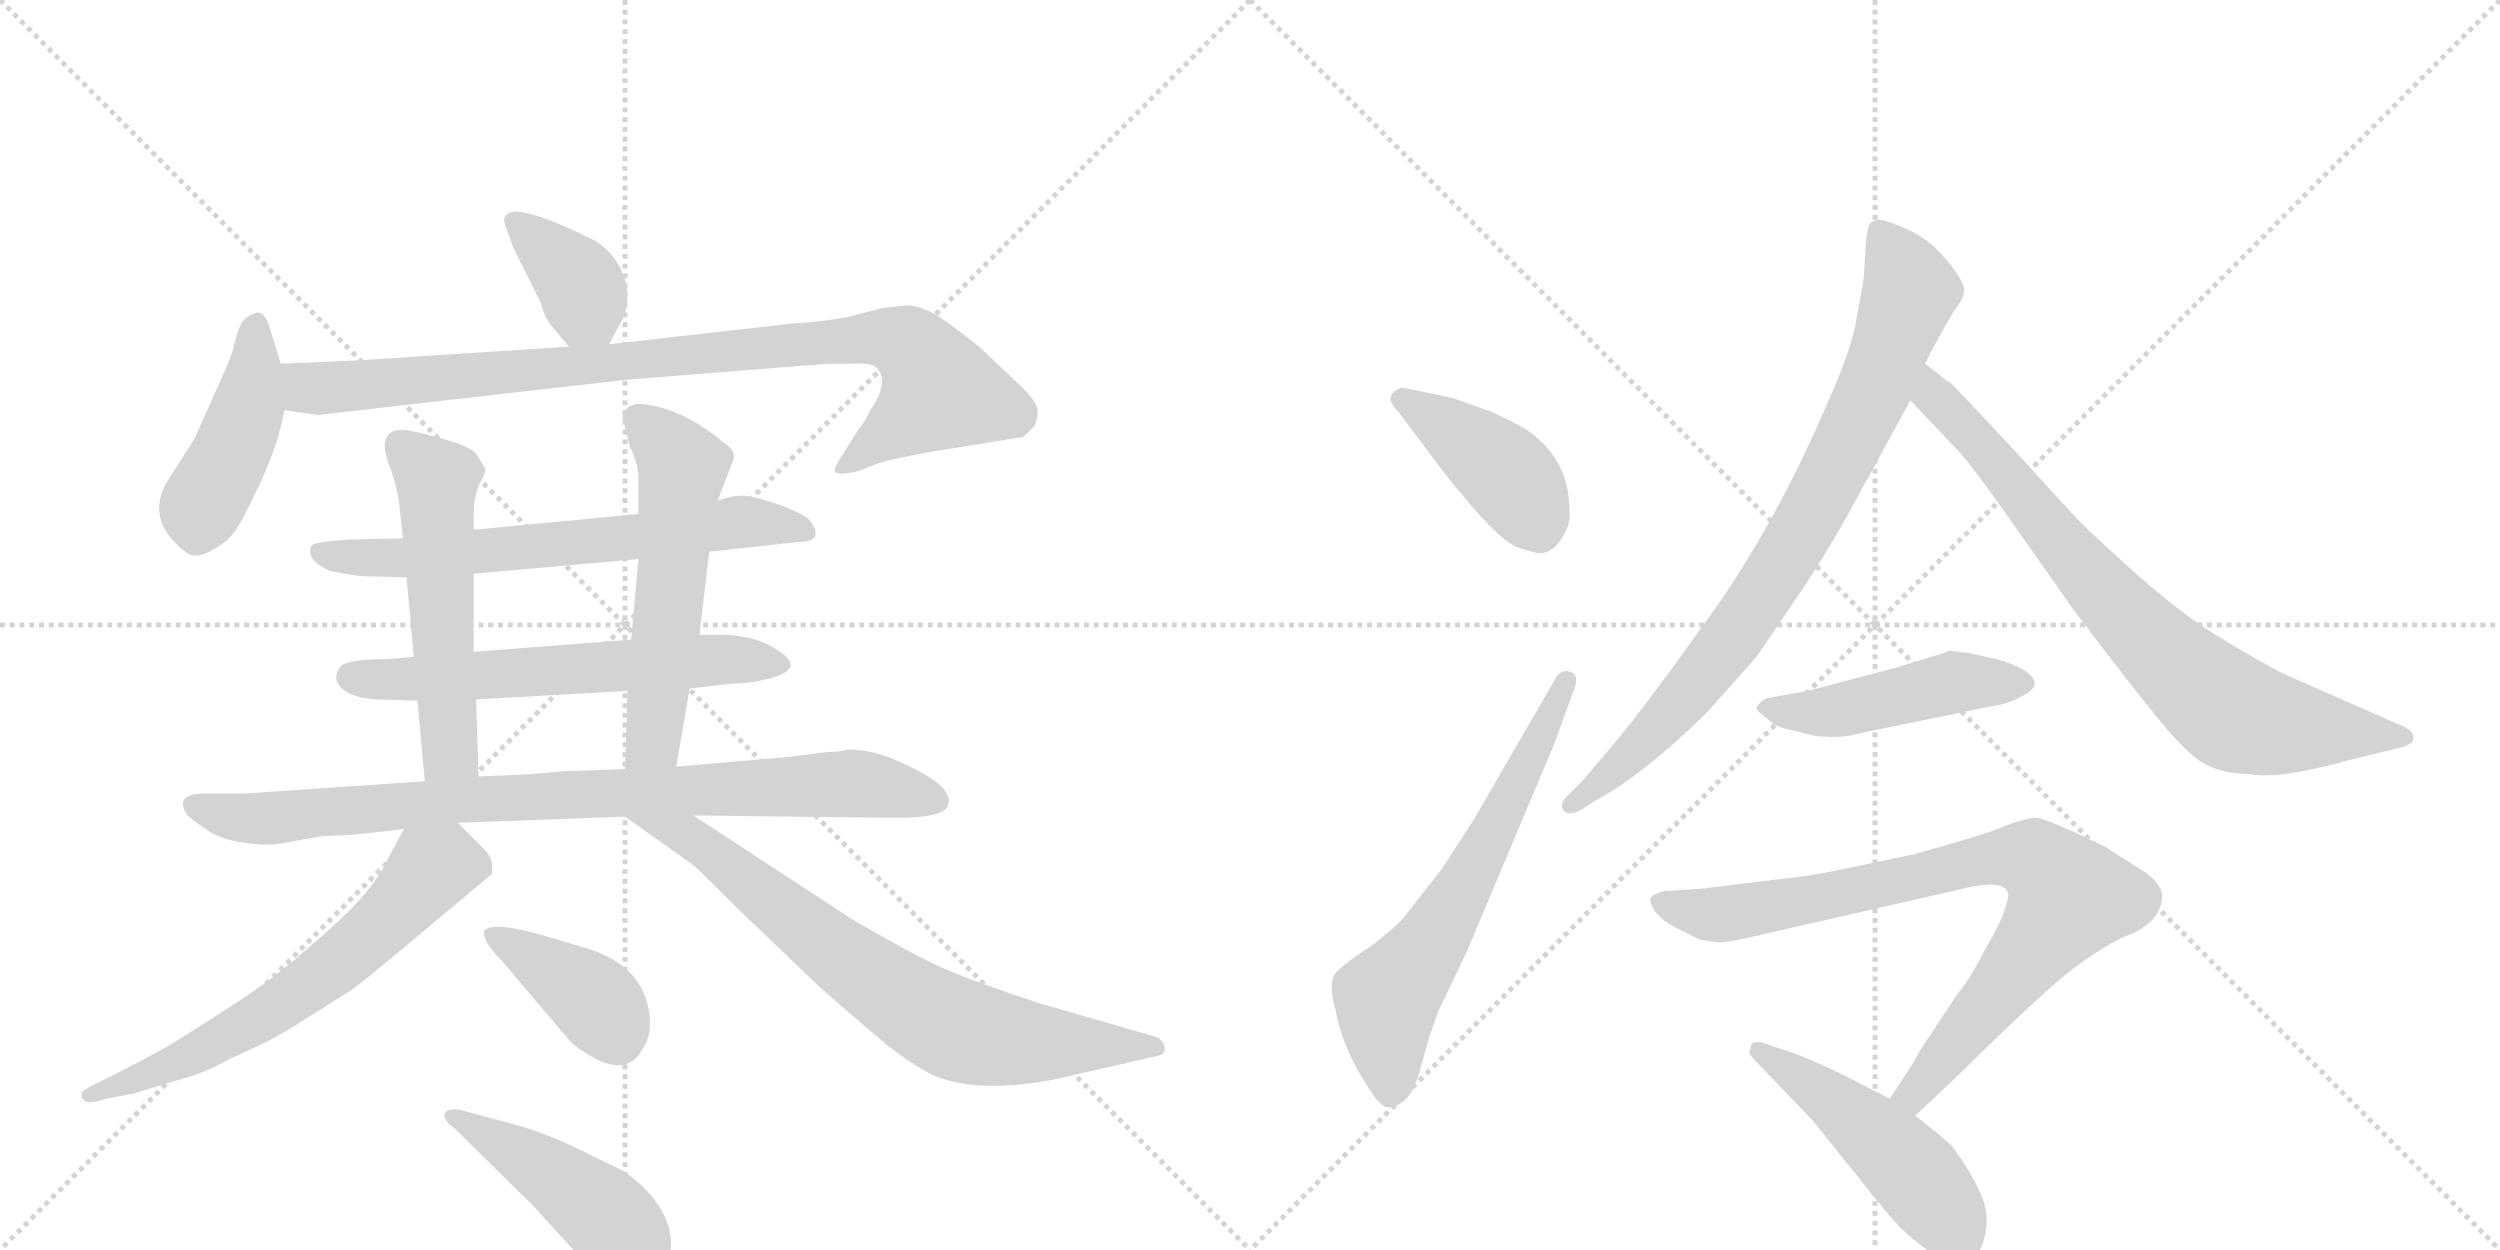 <svg version="1.1" viewBox="0 0 2048 1024" xmlns="http://www.w3.org/2000/svg">
  <g stroke="lightgray" stroke-dasharray="1,1" stroke-width="1" transform="scale(4, 4)">
    <line x1="0" y1="0" x2="256" y2="256"></line>
    <line x1="256" y1="0" x2="0" y2="256"></line>
    <line x1="128" y1="0" x2="128" y2="256"></line>
    <line x1="0" y1="128" x2="256" y2="128"></line>
    <line x1="256" y1="0" x2="512" y2="256"></line>
    <line x1="512" y1="0" x2="256" y2="256"></line>
    <line x1="384" y1="0" x2="384" y2="256"></line>
    <line x1="256" y1="128" x2="512" y2="128"></line>
  </g>
<g transform="scale(1, -1) translate(0, -850)">
   <style type="text/css">
    @keyframes keyframes0 {
      from {
       stroke: black;
       stroke-dashoffset: 374;
       stroke-width: 128;
       }
       55% {
       animation-timing-function: step-end;
       stroke: black;
       stroke-dashoffset: 0;
       stroke-width: 128;
       }
       to {
       stroke: black;
       stroke-width: 1024;
       }
       }
       #make-me-a-hanzi-animation-0 {
         animation: keyframes0 0.554s both;
         animation-delay: 0s;
         animation-timing-function: linear;
       }
    @keyframes keyframes1 {
      from {
       stroke: black;
       stroke-dashoffset: 439;
       stroke-width: 128;
       }
       59% {
       animation-timing-function: step-end;
       stroke: black;
       stroke-dashoffset: 0;
       stroke-width: 128;
       }
       to {
       stroke: black;
       stroke-width: 1024;
       }
       }
       #make-me-a-hanzi-animation-1 {
         animation: keyframes1 0.607s both;
         animation-delay: 0.554s;
         animation-timing-function: linear;
       }
    @keyframes keyframes2 {
      from {
       stroke: black;
       stroke-dashoffset: 918;
       stroke-width: 128;
       }
       75% {
       animation-timing-function: step-end;
       stroke: black;
       stroke-dashoffset: 0;
       stroke-width: 128;
       }
       to {
       stroke: black;
       stroke-width: 1024;
       }
       }
       #make-me-a-hanzi-animation-2 {
         animation: keyframes2 0.997s both;
         animation-delay: 1.162s;
         animation-timing-function: linear;
       }
    @keyframes keyframes3 {
      from {
       stroke: black;
       stroke-dashoffset: 655;
       stroke-width: 128;
       }
       68% {
       animation-timing-function: step-end;
       stroke: black;
       stroke-dashoffset: 0;
       stroke-width: 128;
       }
       to {
       stroke: black;
       stroke-width: 1024;
       }
       }
       #make-me-a-hanzi-animation-3 {
         animation: keyframes3 0.783s both;
         animation-delay: 2.159s;
         animation-timing-function: linear;
       }
    @keyframes keyframes4 {
      from {
       stroke: black;
       stroke-dashoffset: 605;
       stroke-width: 128;
       }
       66% {
       animation-timing-function: step-end;
       stroke: black;
       stroke-dashoffset: 0;
       stroke-width: 128;
       }
       to {
       stroke: black;
       stroke-width: 1024;
       }
       }
       #make-me-a-hanzi-animation-4 {
         animation: keyframes4 0.742s both;
         animation-delay: 2.942s;
         animation-timing-function: linear;
       }
    @keyframes keyframes5 {
      from {
       stroke: black;
       stroke-dashoffset: 544;
       stroke-width: 128;
       }
       64% {
       animation-timing-function: step-end;
       stroke: black;
       stroke-dashoffset: 0;
       stroke-width: 128;
       }
       to {
       stroke: black;
       stroke-width: 1024;
       }
       }
       #make-me-a-hanzi-animation-5 {
         animation: keyframes5 0.693s both;
         animation-delay: 3.684s;
         animation-timing-function: linear;
       }
    @keyframes keyframes6 {
      from {
       stroke: black;
       stroke-dashoffset: 558;
       stroke-width: 128;
       }
       64% {
       animation-timing-function: step-end;
       stroke: black;
       stroke-dashoffset: 0;
       stroke-width: 128;
       }
       to {
       stroke: black;
       stroke-width: 1024;
       }
       }
       #make-me-a-hanzi-animation-6 {
         animation: keyframes6 0.704s both;
         animation-delay: 4.377s;
         animation-timing-function: linear;
       }
    @keyframes keyframes7 {
      from {
       stroke: black;
       stroke-dashoffset: 863;
       stroke-width: 128;
       }
       74% {
       animation-timing-function: step-end;
       stroke: black;
       stroke-dashoffset: 0;
       stroke-width: 128;
       }
       to {
       stroke: black;
       stroke-width: 1024;
       }
       }
       #make-me-a-hanzi-animation-7 {
         animation: keyframes7 0.952s both;
         animation-delay: 5.081s;
         animation-timing-function: linear;
       }
    @keyframes keyframes8 {
      from {
       stroke: black;
       stroke-dashoffset: 632;
       stroke-width: 128;
       }
       67% {
       animation-timing-function: step-end;
       stroke: black;
       stroke-dashoffset: 0;
       stroke-width: 128;
       }
       to {
       stroke: black;
       stroke-width: 1024;
       }
       }
       #make-me-a-hanzi-animation-8 {
         animation: keyframes8 0.764s both;
         animation-delay: 6.033s;
         animation-timing-function: linear;
       }
    @keyframes keyframes9 {
      from {
       stroke: black;
       stroke-dashoffset: 738;
       stroke-width: 128;
       }
       71% {
       animation-timing-function: step-end;
       stroke: black;
       stroke-dashoffset: 0;
       stroke-width: 128;
       }
       to {
       stroke: black;
       stroke-width: 1024;
       }
       }
       #make-me-a-hanzi-animation-9 {
         animation: keyframes9 0.851s both;
         animation-delay: 6.798s;
         animation-timing-function: linear;
       }
    @keyframes keyframes10 {
      from {
       stroke: black;
       stroke-dashoffset: 392;
       stroke-width: 128;
       }
       56% {
       animation-timing-function: step-end;
       stroke: black;
       stroke-dashoffset: 0;
       stroke-width: 128;
       }
       to {
       stroke: black;
       stroke-width: 1024;
       }
       }
       #make-me-a-hanzi-animation-10 {
         animation: keyframes10 0.569s both;
         animation-delay: 7.648s;
         animation-timing-function: linear;
       }
    @keyframes keyframes11 {
      from {
       stroke: black;
       stroke-dashoffset: 447;
       stroke-width: 128;
       }
       59% {
       animation-timing-function: step-end;
       stroke: black;
       stroke-dashoffset: 0;
       stroke-width: 128;
       }
       to {
       stroke: black;
       stroke-width: 1024;
       }
       }
       #make-me-a-hanzi-animation-11 {
         animation: keyframes11 0.614s both;
         animation-delay: 8.217s;
         animation-timing-function: linear;
       }
    @keyframes keyframes12 {
      from {
       stroke: black;
       stroke-dashoffset: 416;
       stroke-width: 128;
       }
       58% {
       animation-timing-function: step-end;
       stroke: black;
       stroke-dashoffset: 0;
       stroke-width: 128;
       }
       to {
       stroke: black;
       stroke-width: 1024;
       }
       }
       #make-me-a-hanzi-animation-12 {
         animation: keyframes12 0.589s both;
         animation-delay: 8.831s;
         animation-timing-function: linear;
       }
    @keyframes keyframes13 {
      from {
       stroke: black;
       stroke-dashoffset: 629;
       stroke-width: 128;
       }
       67% {
       animation-timing-function: step-end;
       stroke: black;
       stroke-dashoffset: 0;
       stroke-width: 128;
       }
       to {
       stroke: black;
       stroke-width: 1024;
       }
       }
       #make-me-a-hanzi-animation-13 {
         animation: keyframes13 0.762s both;
         animation-delay: 9.419s;
         animation-timing-function: linear;
       }
    @keyframes keyframes14 {
      from {
       stroke: black;
       stroke-dashoffset: 822;
       stroke-width: 128;
       }
       73% {
       animation-timing-function: step-end;
       stroke: black;
       stroke-dashoffset: 0;
       stroke-width: 128;
       }
       to {
       stroke: black;
       stroke-width: 1024;
       }
       }
       #make-me-a-hanzi-animation-14 {
         animation: keyframes14 0.919s both;
         animation-delay: 10.181s;
         animation-timing-function: linear;
       }
    @keyframes keyframes15 {
      from {
       stroke: black;
       stroke-dashoffset: 774;
       stroke-width: 128;
       }
       72% {
       animation-timing-function: step-end;
       stroke: black;
       stroke-dashoffset: 0;
       stroke-width: 128;
       }
       to {
       stroke: black;
       stroke-width: 1024;
       }
       }
       #make-me-a-hanzi-animation-15 {
         animation: keyframes15 0.88s both;
         animation-delay: 11.1s;
         animation-timing-function: linear;
       }
    @keyframes keyframes16 {
      from {
       stroke: black;
       stroke-dashoffset: 472;
       stroke-width: 128;
       }
       61% {
       animation-timing-function: step-end;
       stroke: black;
       stroke-dashoffset: 0;
       stroke-width: 128;
       }
       to {
       stroke: black;
       stroke-width: 1024;
       }
       }
       #make-me-a-hanzi-animation-16 {
         animation: keyframes16 0.634s both;
         animation-delay: 11.98s;
         animation-timing-function: linear;
       }
    @keyframes keyframes17 {
      from {
       stroke: black;
       stroke-dashoffset: 823;
       stroke-width: 128;
       }
       73% {
       animation-timing-function: step-end;
       stroke: black;
       stroke-dashoffset: 0;
       stroke-width: 128;
       }
       to {
       stroke: black;
       stroke-width: 1024;
       }
       }
       #make-me-a-hanzi-animation-17 {
         animation: keyframes17 0.92s both;
         animation-delay: 12.614s;
         animation-timing-function: linear;
       }
    @keyframes keyframes18 {
      from {
       stroke: black;
       stroke-dashoffset: 484;
       stroke-width: 128;
       }
       61% {
       animation-timing-function: step-end;
       stroke: black;
       stroke-dashoffset: 0;
       stroke-width: 128;
       }
       to {
       stroke: black;
       stroke-width: 1024;
       }
       }
       #make-me-a-hanzi-animation-18 {
         animation: keyframes18 0.644s both;
         animation-delay: 13.534s;
         animation-timing-function: linear;
       }
</style>
<path d="M 499 568 L 508 585 Q 514 593 514 611 Q 510 639 487 653 Q 413 690 413 669 Q 413 667 421 646 L 443 602 Q 446 590 451 584 L 466 566 C 485 543 486 543 499 568 Z" fill="lightgray"></path> 
<path d="M 192 414 Q 198 422 213 454 Q 228 486 233 514 L 230 552 L 222 578 Q 218 594 211 594 Q 203 592 199 587 Q 195 582 191 564 Q 188 554 176 528 L 159 490 L 136 454 Q 122 427 143 406 Q 153 395 159 395 Q 165 394 175 400 Q 186 406 192 414 Z" fill="lightgray"></path> 
<path d="M 233 514 L 260 510 L 514 539 L 678 552 L 698 552 Q 713 553 718 549 Q 729 537 713 514 Q 707 502 703 498 L 690 477 Q 683 467 684 464 Q 685 460 703 464 L 721 471 Q 731 474 763 480 L 838 492 Q 843 496 848 502 Q 850 508 850 514 Q 850 520 836 534 L 802 566 Q 777 586 767 592 Q 757 598 745 600 L 724 598 L 693 590 Q 670 586 649 585 L 499 568 L 466 566 L 342 558 Q 306 555 230 552 C 200 551 203 518 233 514 Z" fill="lightgray"></path> 
<path d="M 330 409 L 285 408 Q 257 406 255 403 Q 250 391 271 382 Q 293 378 297 378 L 333 377 L 388 380 L 523 392 L 581 398 L 654 406 Q 667 406 668 412 Q 669 418 661 426 Q 652 432 634 438 Q 616 444 608 444 Q 600 444 588 440 L 523 429 L 388 416 L 330 409 Z" fill="lightgray"></path> 
<path d="M 339 312 L 317 310 Q 284 310 279 304 Q 274 297 276 292 Q 281 279 308 277 L 342 276 L 390 277 L 514 284 L 565 286 L 600 290 Q 614 290 630 294 Q 660 302 639 316 Q 620 330 590 330 L 573 330 L 517 326 L 388 316 L 339 312 Z" fill="lightgray"></path> 
<path d="M 320 466 Q 325 452 327 438 L 330 409 L 333 377 L 339 312 L 342 276 L 348 210 C 351 180 393 184 392 214 L 390 277 L 388 316 L 388 380 L 388 416 L 388 428 Q 388 443 393 454 Q 399 464 397 467 L 391 477 Q 387 484 361 491 Q 336 498 329 498 Q 307 497 320 466 Z" fill="lightgray"></path> 
<path d="M 554 222 L 565 286 L 573 330 L 581 398 L 588 440 L 601 474 Q 603 481 592 488 Q 560 515 527 519 Q 519 520 514 516 Q 510 511 510 508 L 516 484 Q 523 470 523 459 L 523 429 L 523 392 L 517 326 L 514 284 L 512 220 C 511 190 549 192 554 222 Z" fill="lightgray"></path> 
<path d="M 348 210 L 201 200 L 169 200 Q 142 200 153 183 Q 157 178 173 168 Q 190 158 224 158 L 264 165 L 287 166 Q 317 169 331 171 L 375 176 L 512 181 L 568 182 L 733 180 Q 777 180 777 192 Q 779 197 771 206 Q 763 214 739 225 Q 716 236 695 236 Q 689 234 678 234 L 647 230 L 554 222 L 512 220 L 459 218 Q 432 215 392 214 L 348 210 Z" fill="lightgray"></path> 
<path d="M 331 171 L 319 149 Q 307 121 268 87 Q 230 53 209 39 Q 189 25 136 -8 Q 97 -29 90 -32 L 74 -40 Q 65 -45 67 -47 Q 67 -57 87 -50 L 109 -46 L 145 -35 Q 166 -30 189 -17 Q 224 -2 245 12 L 288 39 Q 299 47 330 73 L 403 134 L 403 142 Q 403 148 395 156 L 375 176 C 354 197 345 197 331 171 Z" fill="lightgray"></path> 
<path d="M 512 181 L 567 142 Q 570 140 606 104 L 672 41 Q 692 23 729 -8 Q 753 -26 767 -32 Q 805 -46 865 -34 L 948 -15 Q 955 -14 954 -8 Q 954 -5 949 0 L 852 28 Q 797 46 770 58 Q 744 70 698 97 L 568 182 C 543 198 488 198 512 181 Z" fill="lightgray"></path> 
<path d="M 411 63 L 467 -3 Q 474 -10 489 -18 Q 516 -31 527 -8 Q 534 1 532 19 Q 527 59 481 73 L 444 84 Q 405 95 397 88 Q 394 80 411 63 Z" fill="lightgray"></path> 
<path d="M 373 -75 L 437 -138 L 476 -181 Q 520 -227 543 -196 Q 560 -162 534 -130 Q 518 -112 504 -106 L 467 -88 Q 443 -77 421 -71 L 380 -60 Q 369 -57 365 -61 Q 361 -66 373 -75 Z" fill="lightgray"></path> 
<path d="M 1146 512 L 1167 484 Q 1191 452 1195 448 Q 1230 405 1245 401 Q 1260 396 1264 397 Q 1276 399 1284 418 Q 1287 423 1285 443 Q 1281 478 1249 499 Q 1229 510 1218 514 L 1190 524 L 1161 530 Q 1148 533 1147 532 Q 1132 526 1146 512 Z" fill="lightgray"></path> 
<path d="M 1178 21 L 1201 69 L 1273 240 L 1289 284 Q 1295 298 1285 300 Q 1278 302 1273 292 L 1207 178 L 1181 138 L 1148 96 Q 1130 79 1117 71 Q 1105 63 1096 55 Q 1087 47 1094 23 Q 1100 -11 1125 -47 Q 1132 -57 1137 -57 Q 1142 -58 1150 -52 Q 1158 -46 1164 -24 L 1171 1 L 1178 21 Z" fill="lightgray"></path> 
<path d="M 1577 552 L 1582 562 Q 1596 588 1602 597 Q 1609 606 1609 612 Q 1609 617 1603 626 Q 1586 651 1565 661 Q 1545 670 1540 670 Q 1535 670 1532 667 Q 1529 663 1528 643 Q 1527 622 1526 617 L 1521 590 Q 1518 567 1498 522 Q 1454 419 1399 343 Q 1344 266 1319 237 L 1296 210 L 1283 197 Q 1277 190 1281 186 Q 1285 181 1296 187 L 1305 193 Q 1345 214 1398 266 L 1439 312 L 1477 368 Q 1495 395 1513 427 L 1565 522 L 1577 552 Z" fill="lightgray"></path> 
<path d="M 1589 543 L 1577 552 C 1553 570 1544 544 1565 522 L 1600 485 Q 1612 474 1649 421 L 1699 350 Q 1742 293 1765 265 Q 1788 236 1803 226 Q 1819 216 1842 216 Q 1866 211 1923 227 L 1968 238 Q 1974 240 1976 242 Q 1981 251 1964 257 L 1873 297 Q 1854 306 1815 330 Q 1777 353 1715 412 Q 1709 416 1654 477 Q 1600 535 1597 537 Q 1594 538 1589 543 Z" fill="lightgray"></path> 
<path d="M 1579 311 L 1553 303 L 1481 284 L 1447 278 Q 1441 274 1439 271 Q 1438 268 1448 261 Q 1454 254 1472 251 Q 1499 242 1527 250 L 1634 272 Q 1644 273 1655 279 Q 1666 284 1667 290 Q 1666 301 1636 310 L 1613 315 L 1597 317 Q 1596 316 1579 311 Z" fill="lightgray"></path> 
<path d="M 1411 78 L 1424 80 L 1604 121 Q 1642 131 1645 118 Q 1646 116 1642 104 Q 1638 92 1626 72 Q 1614 48 1603 35 L 1572 -12 Q 1569 -19 1548 -50 C 1531 -75 1547 -85 1569 -64 L 1605 -30 Q 1674 38 1699 57 Q 1725 76 1741 83 Q 1767 92 1771 112 Q 1773 124 1758 135 L 1725 156 Q 1676 180 1668 180 Q 1660 180 1644 174 Q 1629 167 1567 150 L 1500 136 Q 1480 132 1451 129 L 1394 122 L 1364 120 Q 1354 118 1352 114 Q 1351 111 1356 103 Q 1364 94 1373 90 L 1393 80 Q 1406 78 1411 78 Z" fill="lightgray"></path> 
<path d="M 1548 -50 L 1509 -30 Q 1490 -21 1473 -14 L 1449 -6 Q 1440 -2 1435 -5 L 1433 -12 Q 1433 -14 1439 -20 L 1485 -68 L 1522 -114 Q 1548 -147 1557 -156 Q 1567 -166 1587 -180 Q 1606 -197 1621 -176 Q 1629 -161 1627 -143 Q 1625 -125 1600 -90 Q 1596 -85 1569 -64 L 1548 -50 Z" fill="lightgray"></path> 
      <clipPath id="make-me-a-hanzi-clip-0">
      <path d="M 499 568 L 508 585 Q 514 593 514 611 Q 510 639 487 653 Q 413 690 413 669 Q 413 667 421 646 L 443 602 Q 446 590 451 584 L 466 566 C 485 543 486 543 499 568 Z" fill="lightgray"></path>
      </clipPath>
      <path clip-path="url(#make-me-a-hanzi-clip-0)" d="M 422 669 L 471 622 L 493 577 " fill="none" id="make-me-a-hanzi-animation-0" stroke-dasharray="246 492" stroke-linecap="round"></path>

      <clipPath id="make-me-a-hanzi-clip-1">
      <path d="M 192 414 Q 198 422 213 454 Q 228 486 233 514 L 230 552 L 222 578 Q 218 594 211 594 Q 203 592 199 587 Q 195 582 191 564 Q 188 554 176 528 L 159 490 L 136 454 Q 122 427 143 406 Q 153 395 159 395 Q 165 394 175 400 Q 186 406 192 414 Z" fill="lightgray"></path>
      </clipPath>
      <path clip-path="url(#make-me-a-hanzi-clip-1)" d="M 209 584 L 203 513 L 164 433 L 161 410 " fill="none" id="make-me-a-hanzi-animation-1" stroke-dasharray="311 622" stroke-linecap="round"></path>

      <clipPath id="make-me-a-hanzi-clip-2">
      <path d="M 233 514 L 260 510 L 514 539 L 678 552 L 698 552 Q 713 553 718 549 Q 729 537 713 514 Q 707 502 703 498 L 690 477 Q 683 467 684 464 Q 685 460 703 464 L 721 471 Q 731 474 763 480 L 838 492 Q 843 496 848 502 Q 850 508 850 514 Q 850 520 836 534 L 802 566 Q 777 586 767 592 Q 757 598 745 600 L 724 598 L 693 590 Q 670 586 649 585 L 499 568 L 466 566 L 342 558 Q 306 555 230 552 C 200 551 203 518 233 514 Z" fill="lightgray"></path>
      </clipPath>
      <path clip-path="url(#make-me-a-hanzi-clip-2)" d="M 239 546 L 252 532 L 266 531 L 672 570 L 725 573 L 743 568 L 770 530 L 695 469 L 689 470 " fill="none" id="make-me-a-hanzi-animation-2" stroke-dasharray="790 1580" stroke-linecap="round"></path>

      <clipPath id="make-me-a-hanzi-clip-3">
      <path d="M 330 409 L 285 408 Q 257 406 255 403 Q 250 391 271 382 Q 293 378 297 378 L 333 377 L 388 380 L 523 392 L 581 398 L 654 406 Q 667 406 668 412 Q 669 418 661 426 Q 652 432 634 438 Q 616 444 608 444 Q 600 444 588 440 L 523 429 L 388 416 L 330 409 Z" fill="lightgray"></path>
      </clipPath>
      <path clip-path="url(#make-me-a-hanzi-clip-3)" d="M 261 398 L 327 393 L 610 423 L 658 416 " fill="none" id="make-me-a-hanzi-animation-3" stroke-dasharray="527 1054" stroke-linecap="round"></path>

      <clipPath id="make-me-a-hanzi-clip-4">
      <path d="M 339 312 L 317 310 Q 284 310 279 304 Q 274 297 276 292 Q 281 279 308 277 L 342 276 L 390 277 L 514 284 L 565 286 L 600 290 Q 614 290 630 294 Q 660 302 639 316 Q 620 330 590 330 L 573 330 L 517 326 L 388 316 L 339 312 Z" fill="lightgray"></path>
      </clipPath>
      <path clip-path="url(#make-me-a-hanzi-clip-4)" d="M 287 296 L 383 296 L 596 310 L 635 305 " fill="none" id="make-me-a-hanzi-animation-4" stroke-dasharray="477 954" stroke-linecap="round"></path>

      <clipPath id="make-me-a-hanzi-clip-5">
      <path d="M 320 466 Q 325 452 327 438 L 330 409 L 333 377 L 339 312 L 342 276 L 348 210 C 351 180 393 184 392 214 L 390 277 L 388 316 L 388 380 L 388 416 L 388 428 Q 388 443 393 454 Q 399 464 397 467 L 391 477 Q 387 484 361 491 Q 336 498 329 498 Q 307 497 320 466 Z" fill="lightgray"></path>
      </clipPath>
      <path clip-path="url(#make-me-a-hanzi-clip-5)" d="M 327 486 L 358 457 L 369 234 L 355 217 " fill="none" id="make-me-a-hanzi-animation-5" stroke-dasharray="416 832" stroke-linecap="round"></path>

      <clipPath id="make-me-a-hanzi-clip-6">
      <path d="M 554 222 L 565 286 L 573 330 L 581 398 L 588 440 L 601 474 Q 603 481 592 488 Q 560 515 527 519 Q 519 520 514 516 Q 510 511 510 508 L 516 484 Q 523 470 523 459 L 523 429 L 523 392 L 517 326 L 514 284 L 512 220 C 511 190 549 192 554 222 Z" fill="lightgray"></path>
      </clipPath>
      <path clip-path="url(#make-me-a-hanzi-clip-6)" d="M 523 506 L 559 467 L 535 243 L 519 226 " fill="none" id="make-me-a-hanzi-animation-6" stroke-dasharray="430 860" stroke-linecap="round"></path>

      <clipPath id="make-me-a-hanzi-clip-7">
      <path d="M 348 210 L 201 200 L 169 200 Q 142 200 153 183 Q 157 178 173 168 Q 190 158 224 158 L 264 165 L 287 166 Q 317 169 331 171 L 375 176 L 512 181 L 568 182 L 733 180 Q 777 180 777 192 Q 779 197 771 206 Q 763 214 739 225 Q 716 236 695 236 Q 689 234 678 234 L 647 230 L 554 222 L 512 220 L 459 218 Q 432 215 392 214 L 348 210 Z" fill="lightgray"></path>
      </clipPath>
      <path clip-path="url(#make-me-a-hanzi-clip-7)" d="M 162 191 L 193 180 L 217 179 L 386 196 L 674 208 L 710 207 L 765 195 " fill="none" id="make-me-a-hanzi-animation-7" stroke-dasharray="735 1470" stroke-linecap="round"></path>

      <clipPath id="make-me-a-hanzi-clip-8">
      <path d="M 331 171 L 319 149 Q 307 121 268 87 Q 230 53 209 39 Q 189 25 136 -8 Q 97 -29 90 -32 L 74 -40 Q 65 -45 67 -47 Q 67 -57 87 -50 L 109 -46 L 145 -35 Q 166 -30 189 -17 Q 224 -2 245 12 L 288 39 Q 299 47 330 73 L 403 134 L 403 142 Q 403 148 395 156 L 375 176 C 354 197 345 197 331 171 Z" fill="lightgray"></path>
      </clipPath>
      <path clip-path="url(#make-me-a-hanzi-clip-8)" d="M 389 138 L 357 140 L 284 67 L 205 11 L 148 -19 L 73 -46 " fill="none" id="make-me-a-hanzi-animation-8" stroke-dasharray="504 1008" stroke-linecap="round"></path>

      <clipPath id="make-me-a-hanzi-clip-9">
      <path d="M 512 181 L 567 142 Q 570 140 606 104 L 672 41 Q 692 23 729 -8 Q 753 -26 767 -32 Q 805 -46 865 -34 L 948 -15 Q 955 -14 954 -8 Q 954 -5 949 0 L 852 28 Q 797 46 770 58 Q 744 70 698 97 L 568 182 C 543 198 488 198 512 181 Z" fill="lightgray"></path>
      </clipPath>
      <path clip-path="url(#make-me-a-hanzi-clip-9)" d="M 519 179 L 566 164 L 707 53 L 785 6 L 836 -4 L 946 -7 " fill="none" id="make-me-a-hanzi-animation-9" stroke-dasharray="610 1220" stroke-linecap="round"></path>

      <clipPath id="make-me-a-hanzi-clip-10">
      <path d="M 411 63 L 467 -3 Q 474 -10 489 -18 Q 516 -31 527 -8 Q 534 1 532 19 Q 527 59 481 73 L 444 84 Q 405 95 397 88 Q 394 80 411 63 Z" fill="lightgray"></path>
      </clipPath>
      <path clip-path="url(#make-me-a-hanzi-clip-10)" d="M 403 84 L 485 32 L 506 -1 " fill="none" id="make-me-a-hanzi-animation-10" stroke-dasharray="264 528" stroke-linecap="round"></path>

      <clipPath id="make-me-a-hanzi-clip-11">
      <path d="M 373 -75 L 437 -138 L 476 -181 Q 520 -227 543 -196 Q 560 -162 534 -130 Q 518 -112 504 -106 L 467 -88 Q 443 -77 421 -71 L 380 -60 Q 369 -57 365 -61 Q 361 -66 373 -75 Z" fill="lightgray"></path>
      </clipPath>
      <path clip-path="url(#make-me-a-hanzi-clip-11)" d="M 373 -64 L 491 -141 L 520 -182 " fill="none" id="make-me-a-hanzi-animation-11" stroke-dasharray="319 638" stroke-linecap="round"></path>

      <clipPath id="make-me-a-hanzi-clip-12">
      <path d="M 1146 512 L 1167 484 Q 1191 452 1195 448 Q 1230 405 1245 401 Q 1260 396 1264 397 Q 1276 399 1284 418 Q 1287 423 1285 443 Q 1281 478 1249 499 Q 1229 510 1218 514 L 1190 524 L 1161 530 Q 1148 533 1147 532 Q 1132 526 1146 512 Z" fill="lightgray"></path>
      </clipPath>
      <path clip-path="url(#make-me-a-hanzi-clip-12)" d="M 1149 522 L 1226 470 L 1245 449 L 1262 414 " fill="none" id="make-me-a-hanzi-animation-12" stroke-dasharray="288 576" stroke-linecap="round"></path>

      <clipPath id="make-me-a-hanzi-clip-13">
      <path d="M 1178 21 L 1201 69 L 1273 240 L 1289 284 Q 1295 298 1285 300 Q 1278 302 1273 292 L 1207 178 L 1181 138 L 1148 96 Q 1130 79 1117 71 Q 1105 63 1096 55 Q 1087 47 1094 23 Q 1100 -11 1125 -47 Q 1132 -57 1137 -57 Q 1142 -58 1150 -52 Q 1158 -46 1164 -24 L 1171 1 L 1178 21 Z" fill="lightgray"></path>
      </clipPath>
      <path clip-path="url(#make-me-a-hanzi-clip-13)" d="M 1139 -43 L 1136 30 L 1202 127 L 1282 291 " fill="none" id="make-me-a-hanzi-animation-13" stroke-dasharray="501 1002" stroke-linecap="round"></path>

      <clipPath id="make-me-a-hanzi-clip-14">
      <path d="M 1577 552 L 1582 562 Q 1596 588 1602 597 Q 1609 606 1609 612 Q 1609 617 1603 626 Q 1586 651 1565 661 Q 1545 670 1540 670 Q 1535 670 1532 667 Q 1529 663 1528 643 Q 1527 622 1526 617 L 1521 590 Q 1518 567 1498 522 Q 1454 419 1399 343 Q 1344 266 1319 237 L 1296 210 L 1283 197 Q 1277 190 1281 186 Q 1285 181 1296 187 L 1305 193 Q 1345 214 1398 266 L 1439 312 L 1477 368 Q 1495 395 1513 427 L 1565 522 L 1577 552 Z" fill="lightgray"></path>
      </clipPath>
      <path clip-path="url(#make-me-a-hanzi-clip-14)" d="M 1539 660 L 1565 612 L 1535 530 L 1487 434 L 1438 354 L 1387 286 L 1334 229 L 1288 190 " fill="none" id="make-me-a-hanzi-animation-14" stroke-dasharray="694 1388" stroke-linecap="round"></path>

      <clipPath id="make-me-a-hanzi-clip-15">
      <path d="M 1589 543 L 1577 552 C 1553 570 1544 544 1565 522 L 1600 485 Q 1612 474 1649 421 L 1699 350 Q 1742 293 1765 265 Q 1788 236 1803 226 Q 1819 216 1842 216 Q 1866 211 1923 227 L 1968 238 Q 1974 240 1976 242 Q 1981 251 1964 257 L 1873 297 Q 1854 306 1815 330 Q 1777 353 1715 412 Q 1709 416 1654 477 Q 1600 535 1597 537 Q 1594 538 1589 543 Z" fill="lightgray"></path>
      </clipPath>
      <path clip-path="url(#make-me-a-hanzi-clip-15)" d="M 1581 545 L 1590 519 L 1634 475 L 1688 404 L 1764 322 L 1825 269 L 1864 256 L 1969 246 " fill="none" id="make-me-a-hanzi-animation-15" stroke-dasharray="646 1292" stroke-linecap="round"></path>

      <clipPath id="make-me-a-hanzi-clip-16">
      <path d="M 1579 311 L 1553 303 L 1481 284 L 1447 278 Q 1441 274 1439 271 Q 1438 268 1448 261 Q 1454 254 1472 251 Q 1499 242 1527 250 L 1634 272 Q 1644 273 1655 279 Q 1666 284 1667 290 Q 1666 301 1636 310 L 1613 315 L 1597 317 Q 1596 316 1579 311 Z" fill="lightgray"></path>
      </clipPath>
      <path clip-path="url(#make-me-a-hanzi-clip-16)" d="M 1447 269 L 1505 268 L 1600 291 L 1660 291 " fill="none" id="make-me-a-hanzi-animation-16" stroke-dasharray="344 688" stroke-linecap="round"></path>

      <clipPath id="make-me-a-hanzi-clip-17">
      <path d="M 1411 78 L 1424 80 L 1604 121 Q 1642 131 1645 118 Q 1646 116 1642 104 Q 1638 92 1626 72 Q 1614 48 1603 35 L 1572 -12 Q 1569 -19 1548 -50 C 1531 -75 1547 -85 1569 -64 L 1605 -30 Q 1674 38 1699 57 Q 1725 76 1741 83 Q 1767 92 1771 112 Q 1773 124 1758 135 L 1725 156 Q 1676 180 1668 180 Q 1660 180 1644 174 Q 1629 167 1567 150 L 1500 136 Q 1480 132 1451 129 L 1394 122 L 1364 120 Q 1354 118 1352 114 Q 1351 111 1356 103 Q 1364 94 1373 90 L 1393 80 Q 1406 78 1411 78 Z" fill="lightgray"></path>
      </clipPath>
      <path clip-path="url(#make-me-a-hanzi-clip-17)" d="M 1361 111 L 1414 101 L 1641 148 L 1660 147 L 1679 136 L 1695 115 L 1567 -45 L 1568 -54 " fill="none" id="make-me-a-hanzi-animation-17" stroke-dasharray="695 1390" stroke-linecap="round"></path>

      <clipPath id="make-me-a-hanzi-clip-18">
      <path d="M 1548 -50 L 1509 -30 Q 1490 -21 1473 -14 L 1449 -6 Q 1440 -2 1435 -5 L 1433 -12 Q 1433 -14 1439 -20 L 1485 -68 L 1522 -114 Q 1548 -147 1557 -156 Q 1567 -166 1587 -180 Q 1606 -197 1621 -176 Q 1629 -161 1627 -143 Q 1625 -125 1600 -90 Q 1596 -85 1569 -64 L 1548 -50 Z" fill="lightgray"></path>
      </clipPath>
      <path clip-path="url(#make-me-a-hanzi-clip-18)" d="M 1442 -11 L 1505 -54 L 1556 -99 L 1597 -149 L 1603 -167 " fill="none" id="make-me-a-hanzi-animation-18" stroke-dasharray="356 712" stroke-linecap="round"></path>

</g>
</svg>
